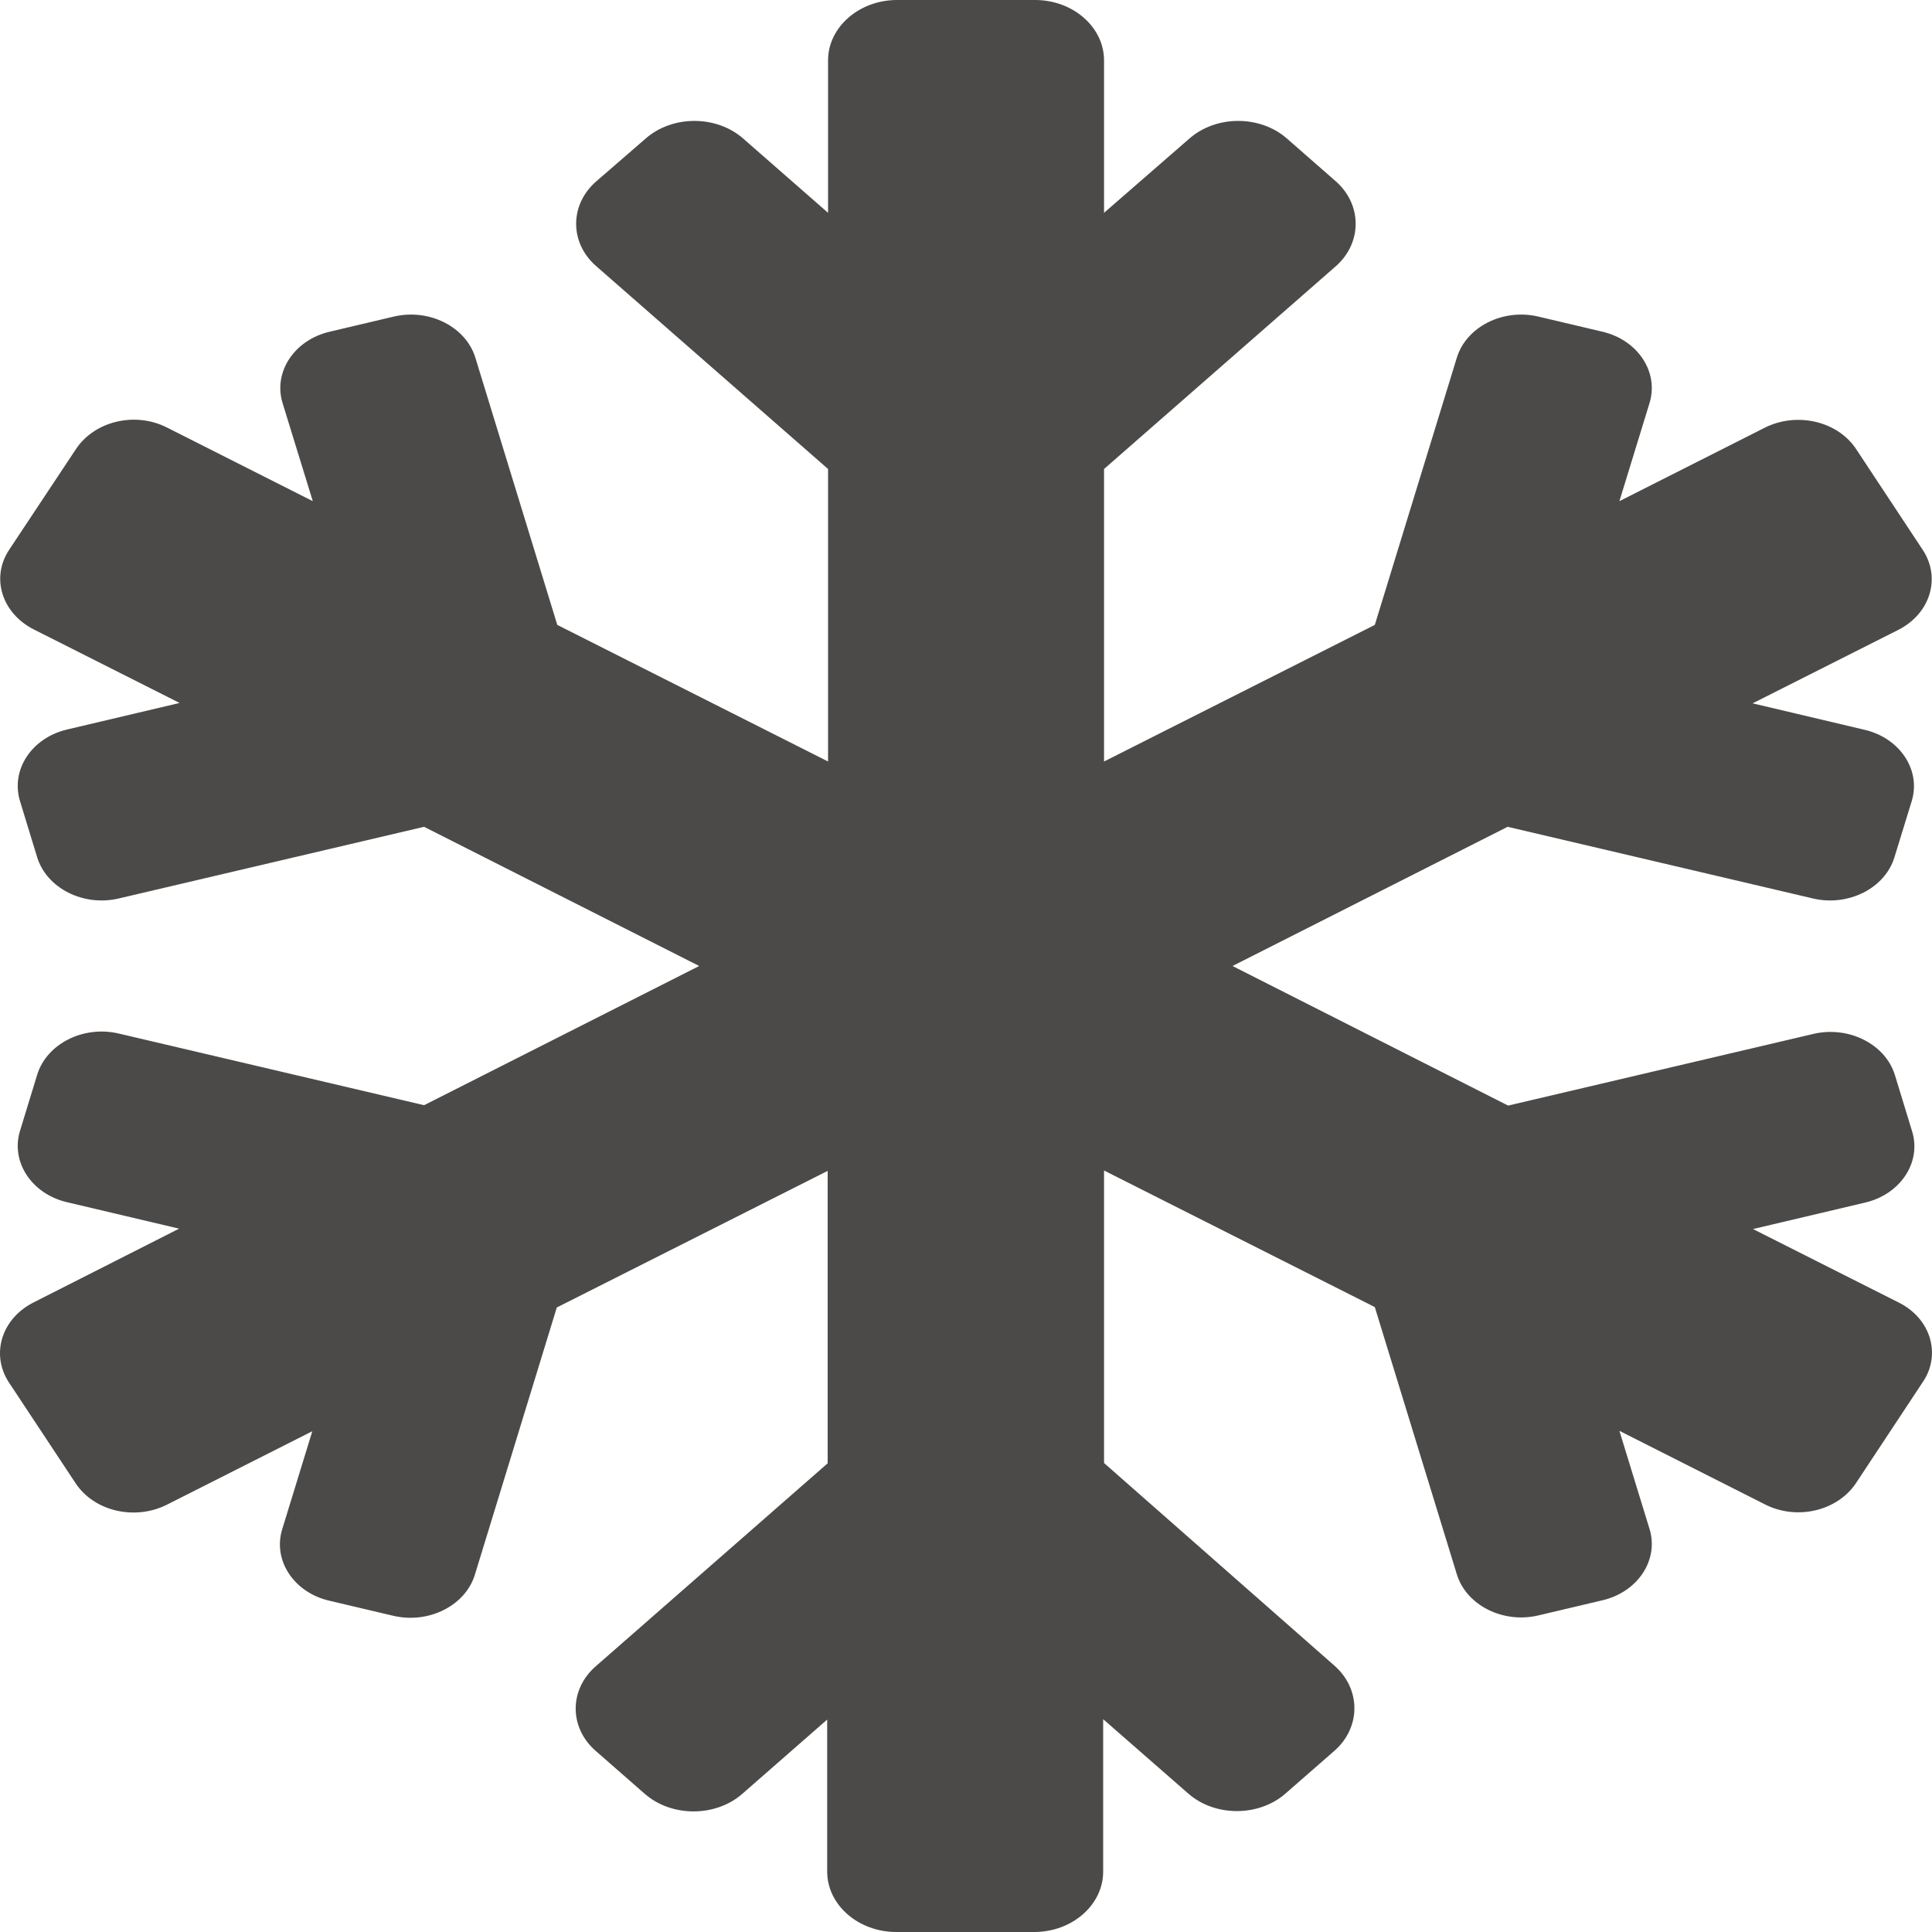 <svg width="20" height="20" viewBox="0 0 20 20" fill="none" xmlns="http://www.w3.org/2000/svg">
<path d="M19.656 13.484L18.147 12.723L19.308 12.449C19.674 12.363 19.893 12.031 19.794 11.711L19.616 11.129C19.518 10.809 19.138 10.617 18.772 10.703L15.612 11.445L12.759 10L15.607 8.559L18.768 9.301C19.134 9.387 19.513 9.195 19.611 8.875L19.79 8.293C19.888 7.973 19.669 7.641 19.303 7.555L18.143 7.281L19.652 6.52C19.982 6.352 20.094 5.984 19.906 5.695L19.214 4.648C19.022 4.359 18.603 4.262 18.272 4.426L16.764 5.188L17.076 4.172C17.174 3.852 16.955 3.52 16.589 3.434L15.924 3.277C15.558 3.191 15.179 3.383 15.081 3.703L14.232 6.469L11.429 7.883V4.855L13.826 2.758C14.103 2.516 14.103 2.117 13.826 1.875L13.322 1.434C13.045 1.191 12.59 1.191 12.313 1.434L11.429 2.203V0.625C11.429 0.281 11.108 0 10.715 0H9.286C8.894 0 8.572 0.281 8.572 0.625V2.203L7.693 1.434C7.416 1.191 6.961 1.191 6.684 1.434L6.175 1.875C5.894 2.117 5.894 2.516 6.175 2.758L8.572 4.855V7.883L5.769 6.469L4.921 3.703C4.823 3.383 4.443 3.191 4.077 3.277L3.412 3.434C3.046 3.52 2.827 3.852 2.925 4.172L3.238 5.188L1.729 4.426C1.399 4.258 0.979 4.359 0.787 4.648L0.095 5.691C-0.097 5.98 0.019 6.348 0.35 6.516L1.859 7.277L0.698 7.551C0.327 7.637 0.109 7.969 0.207 8.293L0.385 8.875C0.484 9.195 0.863 9.387 1.229 9.301L4.39 8.559L7.238 10L4.39 11.441L1.229 10.699C0.863 10.613 0.484 10.805 0.385 11.125L0.207 11.707C0.109 12.027 0.327 12.359 0.693 12.445L1.854 12.719L0.345 13.484C0.015 13.652 -0.097 14.02 0.091 14.309L0.783 15.355C0.975 15.645 1.394 15.742 1.725 15.578L3.233 14.816L2.921 15.832C2.823 16.152 3.041 16.484 3.407 16.57L4.073 16.727C4.439 16.812 4.818 16.621 4.916 16.301L5.764 13.535L8.568 12.121V15.148L6.171 17.246C5.889 17.488 5.889 17.887 6.171 18.129L6.675 18.57C6.952 18.812 7.407 18.812 7.684 18.57L8.563 17.801V19.375C8.563 19.719 8.885 20 9.278 20H10.706C11.099 20 11.42 19.719 11.42 19.375V17.797L12.3 18.566C12.576 18.809 13.032 18.809 13.308 18.566L13.813 18.125C14.09 17.883 14.09 17.484 13.813 17.242L11.429 15.145V12.117L14.232 13.531L15.081 16.297C15.179 16.617 15.558 16.809 15.924 16.723L16.589 16.566C16.955 16.48 17.174 16.148 17.076 15.828L16.764 14.812L18.272 15.574C18.603 15.742 19.022 15.641 19.214 15.352L19.906 14.305C20.098 14.02 19.986 13.648 19.656 13.484Z" fill="#4C4A48"/>
</svg>

